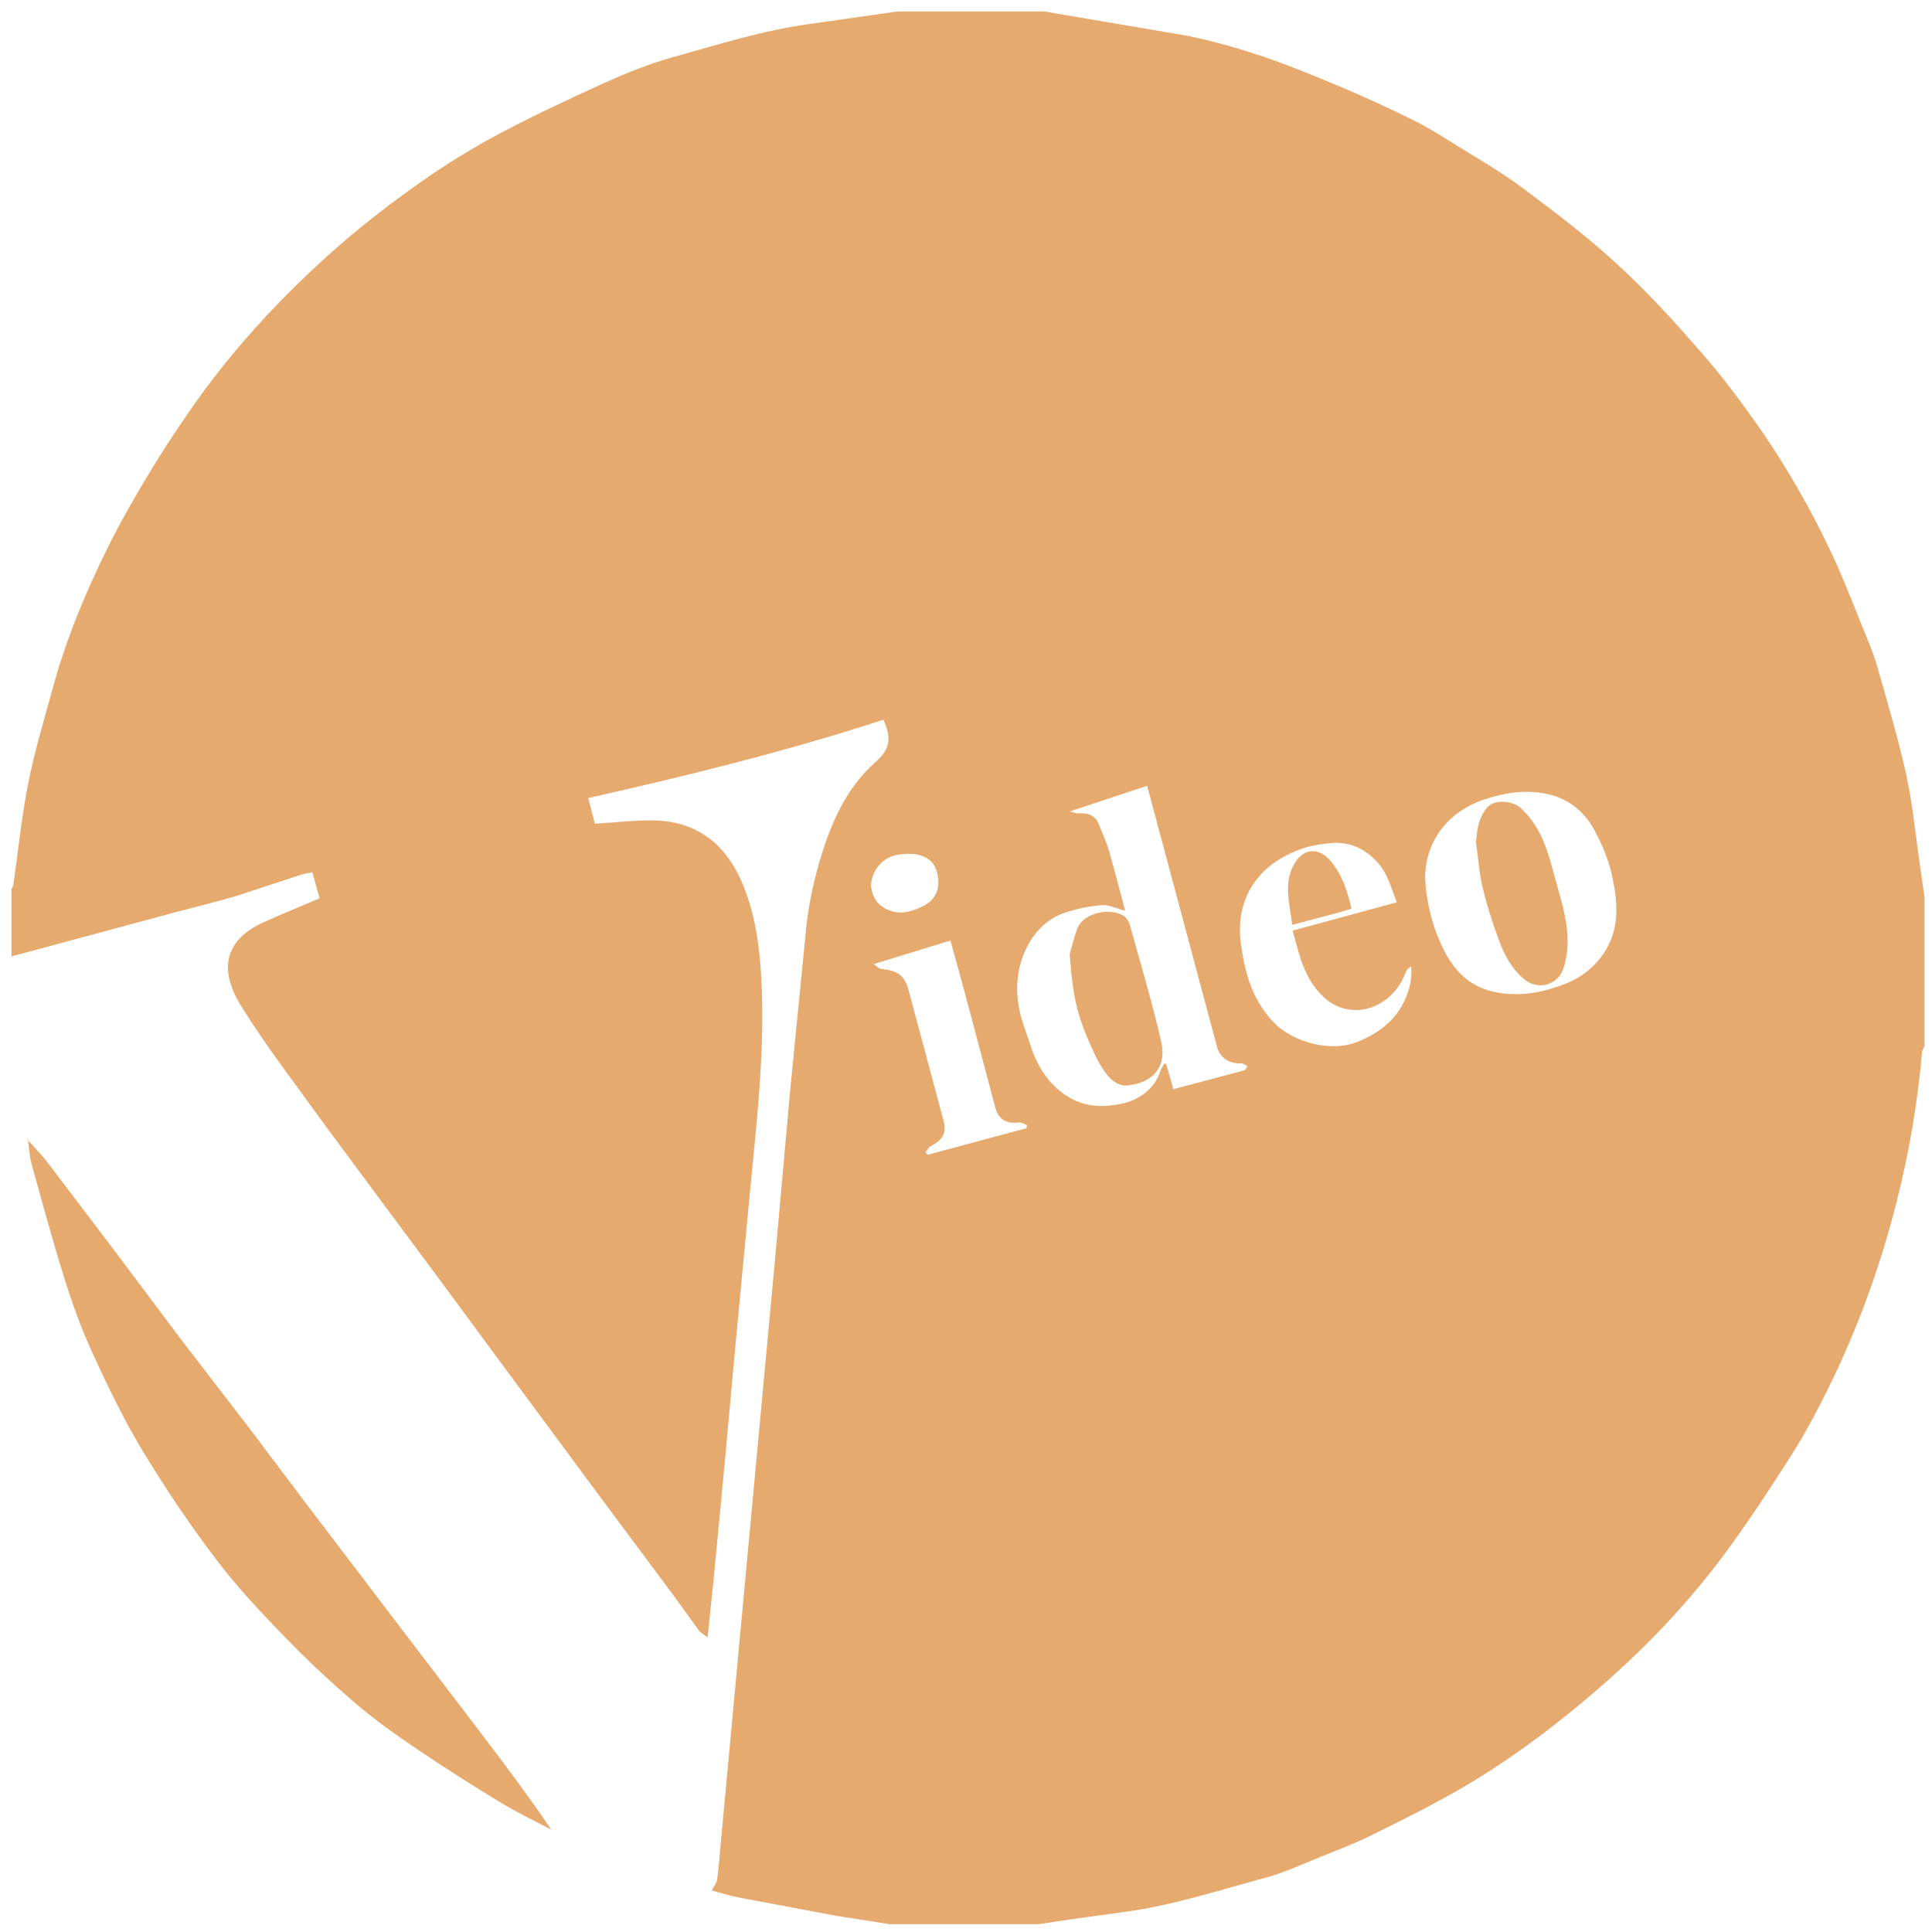 <?xml version="1.0" encoding="utf-8"?>
<!-- Generator: Adobe Illustrator 23.0.3, SVG Export Plug-In . SVG Version: 6.00 Build 0)  -->
<svg version="1.1" id="Calque_1" xmlns="http://www.w3.org/2000/svg" xmlns:xlink="http://www.w3.org/1999/xlink" x="0px" y="0px"
	 viewBox="0 0 1010 1010" style="enable-background:new 0 0 1010 1010;" xml:space="preserve">
<style type="text/css">
	.st0{fill:#E6AA6E;}
</style>
<path class="st0" d="M469,6h77l74.1,12.6c13.5,2.7,26.9,6.5,40,10.9c14.1,4.8,27.9,10.5,41.7,16.3c12.6,5.3,25.1,11.1,37.4,17.2
	c7.7,3.8,15,8.5,22.4,13.1c11.6,7.2,23.5,14,34.4,22.2c16.9,12.6,33.8,25.4,49.3,39.7c15.5,14.2,29.8,29.8,43.6,45.7
	c10.9,12.4,20.8,25.6,30.3,39.1c14.6,20.9,27.3,43.1,38.2,66.2c5.1,10.8,9.5,22,13.9,33c3.8,9.5,8.1,19,10.8,28.9
	c6.7,24.2,14.4,48.3,17.8,73.3l4,29.8l2.2,14.9v78c-0.4,1-1.2,2-1.3,3c-2.3,26.6-6.8,52.8-13.4,78.8c-8.5,33.5-20.2,65.7-35.4,96.6
	c-6.1,12.4-12.6,24.6-20,36.2c-11.9,18.6-24,37.2-37.4,54.8c-20.3,26.7-43.8,50.5-69.6,72.1c-21.1,17.8-43.3,34-67.2,47.7
	c-14.9,8.5-30.3,16.2-45.8,23.8c-8.8,4.3-18,7.7-27.1,11.4s-18.1,7.9-27.6,10.4c-24.1,6.5-47.9,14.3-72.8,17.7l-30.3,4.2l-15.2,2.3
	h-78l-27.5-4.3l-50.6-9.5c-5.3-1-10.4-2.6-14.8-3.8c1.1-2.2,2.6-3.9,2.8-5.7c0.9-6.7,1.4-13.5,2-20.2l28-301.1l8.2-91.5l8.5-86.1
	c1.4-11.9,3.9-23.7,7.4-35.2c5.7-19,13.8-37.1,29-50.4c8-7,7.6-13.4,4-21.5c-0.1-0.3-0.4-0.5-0.3-0.3
	c-50.7,16.5-102.2,29.2-154.2,40.9l3.5,13.4c10.6-0.6,20.8-1.9,30.9-1.7c21.3,0.4,36.3,11.3,45.1,30.4c7.8,17.1,10.2,35.6,11.1,54.2
	c1.8,37.3-2.7,74.3-6.2,111.3l-7.8,82.5l-5.1,56.1l-6.1,63.9l-3,28.7c-2.1-1.7-3.7-2.4-4.6-3.7l-12.7-17.6l-37.7-50.6l-50.6-68.4
	l-35.4-48l-26.4-35.5l-34-45.9c-14.5-20.2-29.8-39.9-42.8-61c-10.4-17-9.8-33.5,12.6-43.4c9.4-4.2,19-8.1,28.8-12.3l-3.8-13.6
	c-2.2,0.5-4,0.7-5.7,1.2l-33.7,11.1c-11.1,3.3-22.5,6-33.7,9L6,500v-35c0.3-0.8,0.8-1.6,1-2.5c2.5-17.7,4.3-35.6,7.8-53.2
	c3.4-17,8.4-33.6,13-50.3c6.9-25.2,16.9-49.2,28.4-72.5c6.3-12.7,13.3-25,20.6-37.2c6.9-11.5,14.2-22.7,21.8-33.7
	c21.3-31,46.6-58.6,74.6-83.6c13.3-11.9,27.3-22.9,41.8-33.3c13.6-9.8,27.8-18.9,42.5-26.9c18.9-10.2,38.4-19.3,57.9-28.2
	c11.5-5.2,23.3-10,35.3-13.4c24-6.7,47.9-14.3,72.8-17.7l30.3-4.3L469,6z M559.2,424.2c2.2,0.5,3.4,1.1,4.5,1
	c4.6-0.3,8.6,0.7,10.6,5.4c1.9,4.7,4,9.4,5.5,14.3c2.9,10.1,5.5,20.4,8.4,31.2c-4.6-1.2-8.6-3.2-12.4-2.9c-6.4,0.5-12.9,1.9-19,3.9
	c-11.3,3.8-18.4,12.9-22.2,23.2c-4.1,11.2-3.6,23.4,0.3,35l4.9,14.4c4.2,10.9,10.9,20,21.6,25.3c7.6,3.7,15.5,3.8,24,2.2
	c9.6-1.7,18.1-7.8,21.1-17c0.5-1.5,1.4-2.8,2.1-4.2c0.4,0.1,0.8,0.2,1.1,0.3l3.7,13.1l36.9-9.8c0.8-0.2,1.3-1.5,1.9-2.3
	c-1.2-0.5-2.3-1.5-3.5-1.4c-5.9,0.3-10.9-2.9-12.4-8.4l-36.6-136.7L559.2,424.2L559.2,424.2z M745,458.9c0.6,12,3.3,23.5,8.2,34.4
	c8.3,18.7,20.6,26.7,40.7,26.4c8-0.1,16.3-2.3,23.9-5.2c8.6-3.3,16-8.8,21.2-17.1c8-12.6,6.6-26.1,3.8-39.4
	c-1.8-8.4-5.3-16.8-9.5-24.4c-5.5-10-14.2-16.7-25.8-18.8c-10.9-2-21.2-0.3-31.7,3.2C757.7,424,745.2,439,745,458.9L745,458.9z
	 M730.2,471.7c-1.8-4.8-3.2-9.2-5.1-13.3c-5.2-10.9-16.2-18.8-28.8-17.7c-6.2,0.5-12.7,1.6-18.4,4c-6.1,2.5-12.3,6-16.9,10.5
	c-10.7,10.6-14.4,23.8-12.2,38.9c2.1,14.9,6,28.7,16.8,40.1c10.1,10.7,29.9,16,43.7,10.6c10.8-4.3,19.9-10.8,25-21.8
	c2.6-5.6,4-11.4,3.4-17.7c-1.4,0.7-2.3,1.6-2.7,2.7c-2.8,7.4-7.3,13.2-14.4,17c-8.8,4.8-19.4,3.8-26.9-2.3
	c-11.4-9.3-14.3-22.6-17.9-36.2L730.2,471.7L730.2,471.7z M483.8,602.4c0.4,0.4,0.8,0.9,1.1,1.3l51.7-13.9l0.3-1.6
	c-1.4-0.5-2.8-1.5-4-1.4c-6.9,0.8-10.9-1.5-12.6-7.9l-16.5-62.1l-6.9-25.1L456.8,504c1.8,1.3,2.7,2.4,3.7,2.5
	c9,0.9,12.4,3.4,14.5,11.2l18.3,68.3c1.7,6.2-0.6,10.2-6.8,13.2C485.4,599.8,484.7,601.4,483.8,602.4L483.8,602.4z M455.3,463.1
	c0.6,4.2,2,9.2,8,12.1c7.3,3.6,13.9,1.3,20-1.9c5-2.6,7.8-7.7,7.2-13.5c-0.7-7.7-4.1-11.6-11.1-13.1c-3.1-0.6-6.5-0.3-9.7,0.1
	C462.1,447.7,455.7,454.5,455.3,463.1z"/>
<g>
	<path class="st0" d="M14.6,596.1c3.3,3.7,6.8,7.2,9.8,11L58.5,652l36.6,48.8l35.4,46l27.7,36.8l38.1,50.1l58.3,76.5
		c11.5,15.1,22.8,30.4,33.6,46.3c-9.1-4.8-18.4-9.2-27.2-14.6c-14.8-9-29.4-18.3-43.7-28c-10.8-7.3-21.5-14.9-31.4-23.4
		c-12.6-10.8-24.8-22.1-36.3-34c-12.7-13.1-25.3-26.4-36.3-40.9c-13.8-18.1-26.6-37.1-38.4-56.6c-10-16.5-18.4-33.9-26.4-51.4
		C42.7,695.1,38,682.1,33.9,669c-6.3-20-11.8-40.4-17.4-60.6c-1.1-4.1-1.3-8.4-1.9-12.6C14.7,596,14.6,596.1,14.6,596.1L14.6,596.1z
		"/>
	<path class="st0" d="M14.7,596c-0.2-0.2-0.5-0.3-0.7-0.5c0.2-0.1,0.4-0.1,0.7-0.2c0,0.3-0.1,0.5-0.1,0.8L14.7,596z M559.2,499.1
		c0.9-3.3,2.1-8.6,4-13.7c2.8-7.5,15.5-11.2,23.6-7c1.8,0.9,3.4,3.3,3.9,5.3c5.6,20.1,11.6,40.2,16.3,60.6
		c3,12.9-3.5,21.4-17.1,23.1c-6.1,0.8-10.5-4.1-13.5-8.8c-3.4-5.3-5.9-11.3-8.4-17.1c-2-4.7-3.6-9.6-4.9-14.5
		c-1.1-4.2-1.8-8.6-2.4-13C560,509.7,559.8,505.4,559.2,499.1L559.2,499.1z M771.6,440c0.7-6.4,1.3-12.3,5.6-17.6
		c4.1-5,13.7-3.6,17.5-0.2c9.1,8.1,13.2,18.6,16.3,29.8l5.6,20.3c2.8,11.2,4.5,22.6,0.7,34c-2.8,8.5-13,11.8-20.5,5.6
		c-6.5-5.4-10.4-12.7-13.2-20.4c-3.4-9.1-6.4-18.5-8.6-28C773.2,455.8,772.7,447.9,771.6,440L771.6,440z"/>
</g>
<path class="st0" d="M675.5,483.5c-1.2-11.4-4.9-22.2,1.5-32.5c4.8-7.8,12.7-8,18.7-0.8c5.9,7.1,8.7,15.6,10.8,24.8
	c-2.5,0.8-4.9,1.6-7.2,2.2L675.5,483.5z"/>
</svg>
